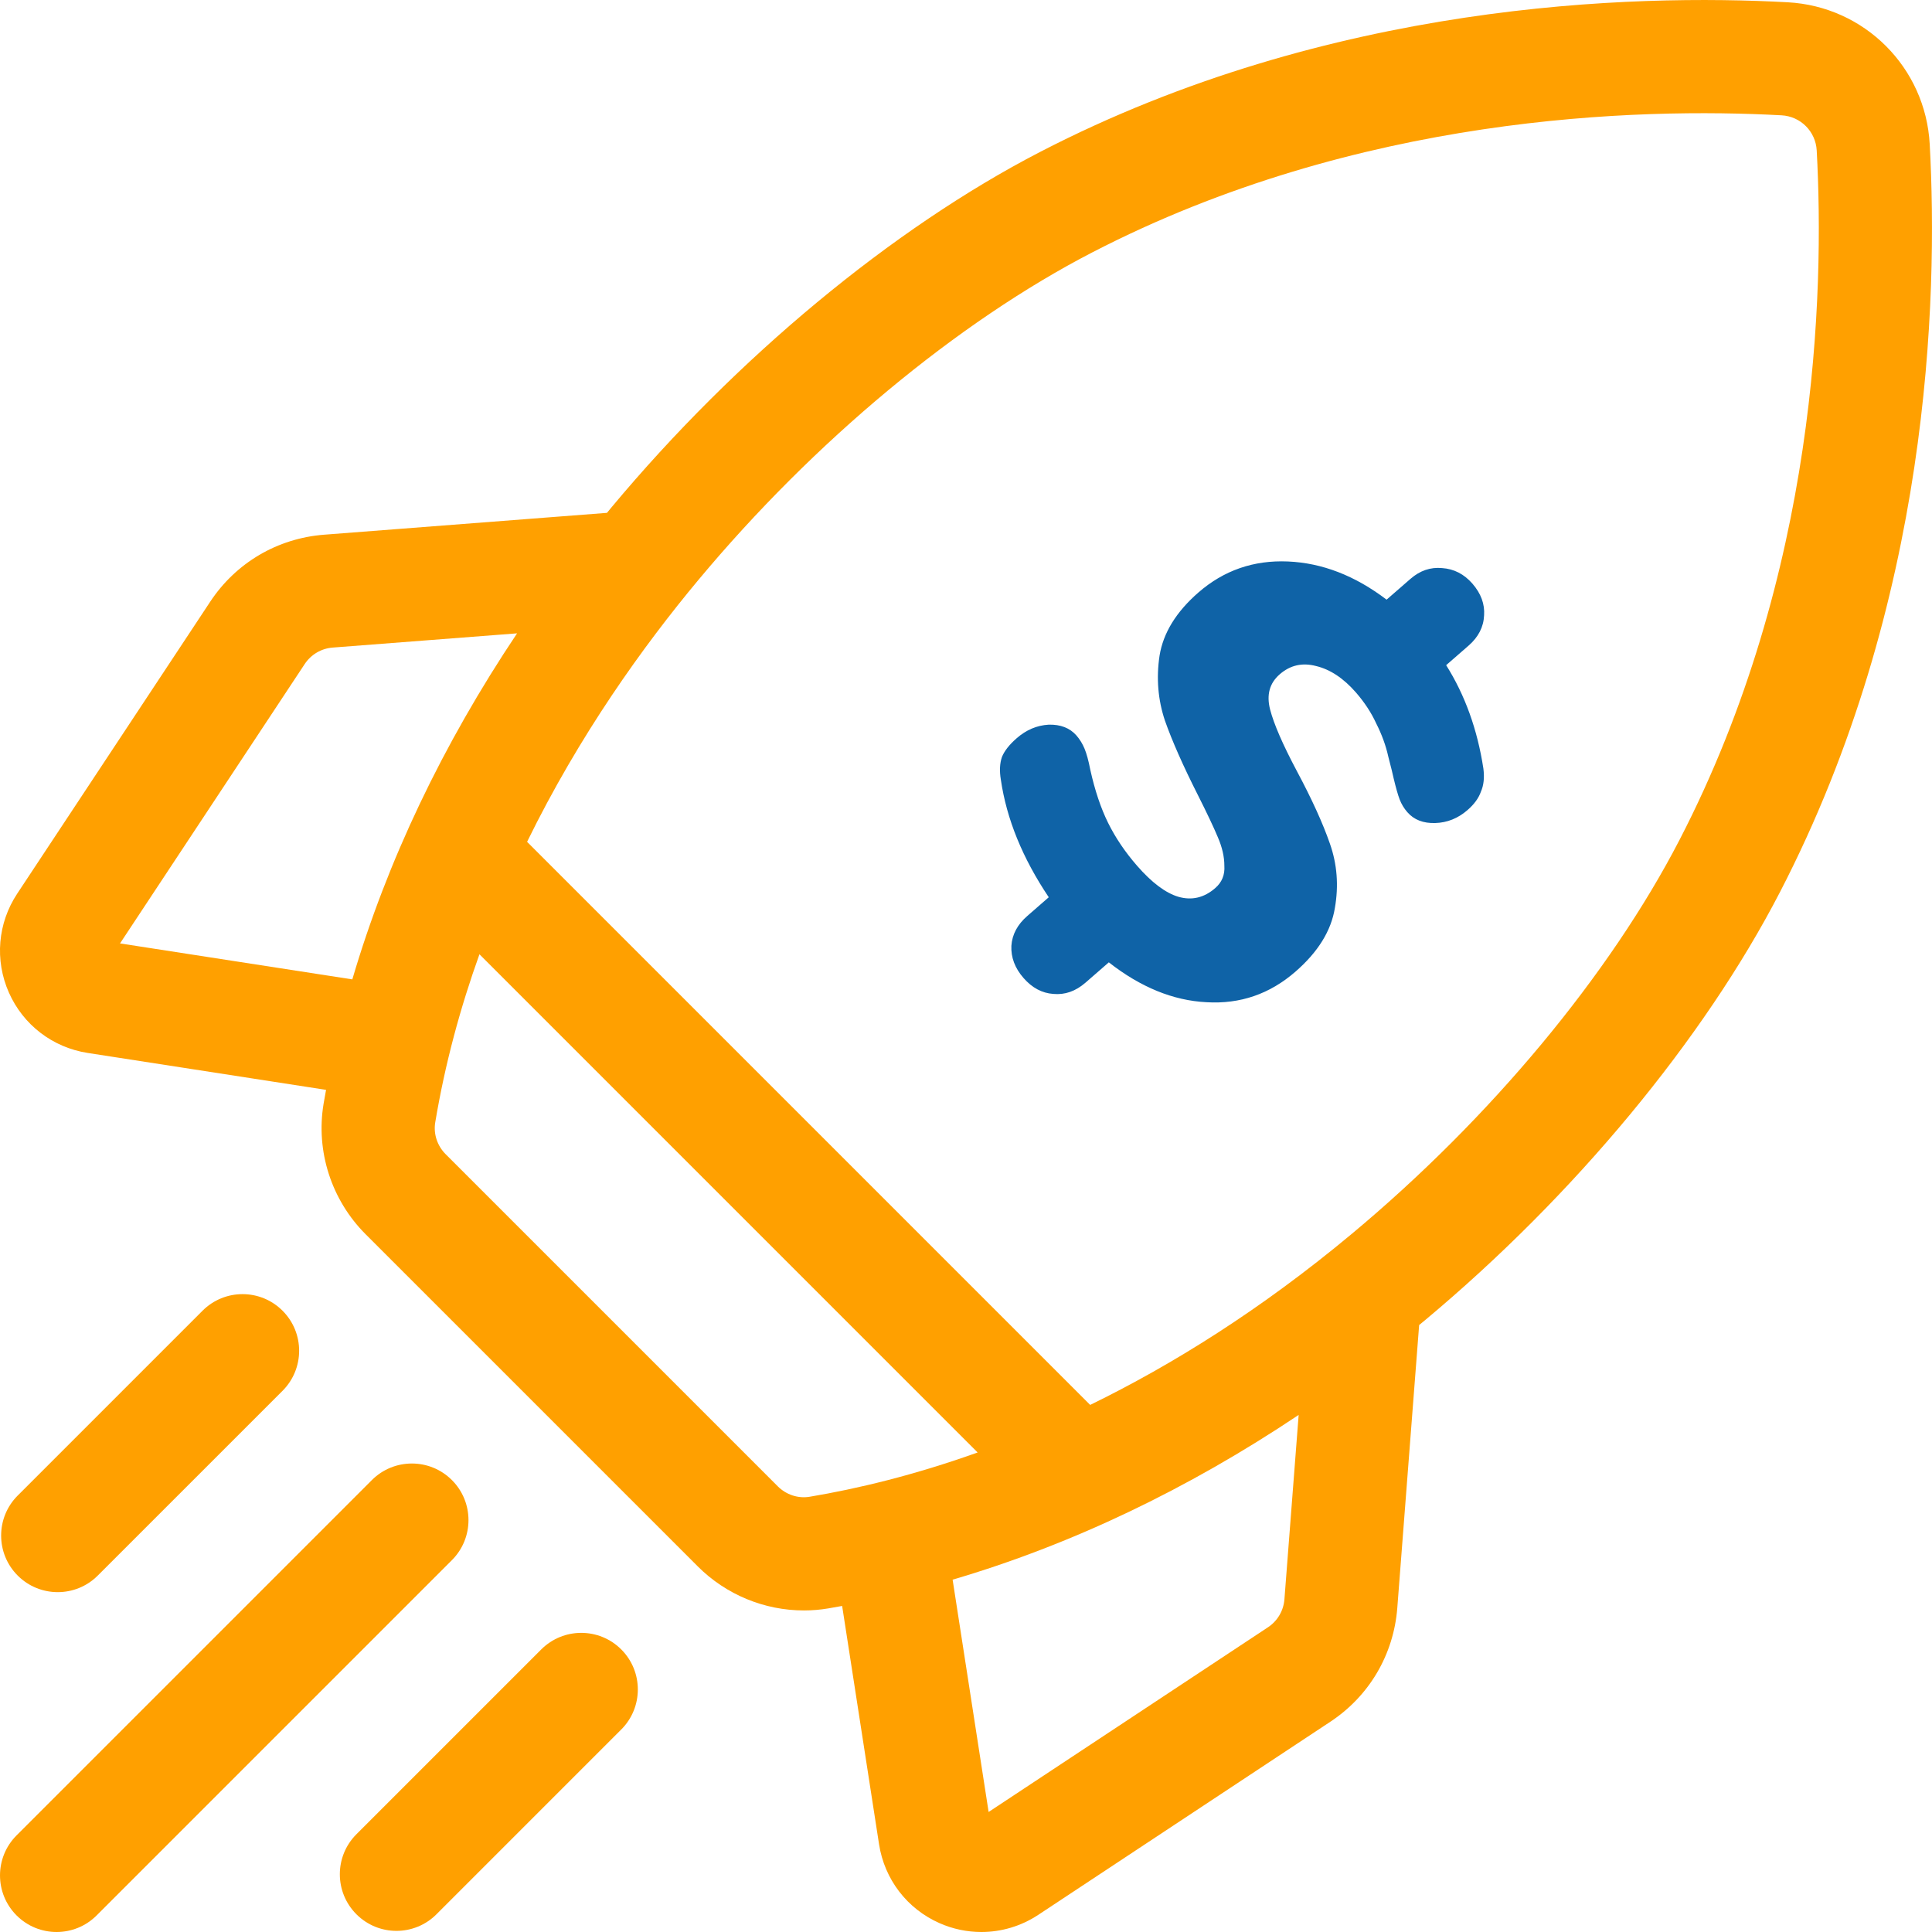 <svg width="55" height="55" viewBox="0 0 55 55" fill="none" xmlns="http://www.w3.org/2000/svg">
<g clip-path="url(#clip0)">
<path d="M54.935 4.106C54.816 1.921 53.079 0.184 50.894 0.065C46.486 -0.176 37.859 0.058 29.61 4.325C25.405 6.5 20.958 10.188 17.409 14.442C17.365 14.495 17.323 14.547 17.279 14.6L9.225 15.222C7.899 15.325 6.718 16.02 5.985 17.128L0.49 25.44C-0.066 26.281 -0.155 27.334 0.253 28.256C0.661 29.178 1.5 29.82 2.496 29.975L9.282 31.026C9.258 31.158 9.234 31.29 9.212 31.421C8.986 32.773 9.434 34.162 10.41 35.138L19.862 44.59C20.671 45.4 21.765 45.846 22.885 45.846C23.116 45.846 23.348 45.827 23.579 45.788C23.711 45.766 23.842 45.742 23.974 45.718L25.025 52.504C25.18 53.501 25.822 54.339 26.744 54.747C27.128 54.917 27.534 55 27.938 55C28.505 55 29.069 54.835 29.56 54.51L37.871 49.015C38.981 48.282 39.675 47.101 39.778 45.775L40.4 37.721C40.452 37.678 40.505 37.635 40.558 37.591C44.812 34.042 48.5 29.595 50.675 25.39C54.942 17.141 55.176 8.514 54.935 4.106ZM36.094 46.327L28.144 51.583L27.119 44.97C30.48 43.982 33.803 42.4 36.97 40.28L36.565 45.527C36.54 45.854 36.368 46.146 36.094 46.327ZM22.141 42.312L12.688 32.859C12.447 32.618 12.336 32.279 12.39 31.953C12.671 30.272 13.108 28.673 13.649 27.166L27.831 41.349C26.021 41.997 24.4 42.383 23.047 42.61C22.72 42.664 22.382 42.553 22.141 42.312ZM9.473 18.435L14.72 18.03C12.6 21.197 11.018 24.521 10.03 27.881L3.417 26.857L8.673 18.906C8.854 18.632 9.146 18.46 9.473 18.435ZM38.494 35.116C35.891 37.288 33.364 38.858 31.035 39.995L15.005 23.965C16.494 20.924 18.31 18.393 19.884 16.507C23.168 12.569 27.253 9.172 31.091 7.187C38.662 3.271 46.638 3.06 50.718 3.283C51.259 3.312 51.688 3.742 51.718 4.282C51.94 8.362 51.729 16.339 47.813 23.909C45.828 27.747 42.431 31.832 38.494 35.116Z" fill="#FFA000"/>
<path d="M1.644 45.325C2.056 45.325 2.469 45.168 2.783 44.853L8.044 39.593C8.673 38.963 8.673 37.943 8.044 37.314C7.415 36.684 6.394 36.684 5.765 37.314L0.504 42.575C-0.125 43.204 -0.125 44.224 0.504 44.853C0.819 45.168 1.231 45.325 1.644 45.325Z" fill="#FFA000"/>
<path d="M12.865 42.135C12.236 41.506 11.215 41.506 10.586 42.135L0.472 52.249C-0.157 52.879 -0.157 53.899 0.472 54.528C0.787 54.843 1.199 55 1.611 55C2.024 55 2.436 54.843 2.751 54.528L12.865 44.414C13.494 43.785 13.494 42.764 12.865 42.135Z" fill="#FFA000"/>
<path d="M15.408 46.956L10.147 52.217C9.517 52.846 9.517 53.866 10.147 54.496C10.461 54.81 10.874 54.968 11.286 54.968C11.698 54.968 12.111 54.81 12.425 54.496L17.686 49.235C18.315 48.606 18.315 47.585 17.686 46.956C17.057 46.327 16.037 46.327 15.408 46.956Z" fill="#FFA000"/>
<path d="M36.88 27.66C36.148 28.298 35.303 28.589 34.345 28.531C33.396 28.483 32.47 28.104 31.566 27.396L30.901 27.975C30.62 28.219 30.315 28.326 29.986 28.295C29.664 28.273 29.381 28.121 29.137 27.841C28.892 27.56 28.777 27.255 28.792 26.924C28.814 26.602 28.965 26.319 29.246 26.075L29.856 25.543C29.108 24.428 28.654 23.312 28.492 22.195C28.45 21.946 28.461 21.73 28.524 21.547C28.596 21.373 28.736 21.196 28.944 21.015C29.215 20.778 29.517 20.65 29.851 20.63C30.191 20.62 30.456 20.723 30.646 20.94C30.74 21.049 30.817 21.173 30.875 21.314C30.933 21.454 30.988 21.653 31.038 21.912C31.168 22.499 31.337 23.004 31.546 23.427C31.755 23.849 32.029 24.255 32.368 24.644C32.786 25.124 33.178 25.419 33.544 25.529C33.928 25.64 34.278 25.558 34.595 25.282C34.785 25.117 34.872 24.906 34.855 24.65C34.856 24.395 34.794 24.122 34.669 23.833C34.552 23.553 34.363 23.153 34.101 22.633C33.682 21.805 33.369 21.098 33.163 20.514C32.965 19.922 32.914 19.306 33.01 18.666C33.114 18.019 33.483 17.419 34.116 16.867C34.84 16.237 35.689 15.942 36.665 15.984C37.64 16.026 38.576 16.388 39.473 17.071L40.152 16.48C40.423 16.243 40.724 16.141 41.053 16.172C41.392 16.195 41.679 16.343 41.916 16.614C42.16 16.895 42.271 17.196 42.249 17.517C42.235 17.848 42.087 18.136 41.807 18.38L41.169 18.936C41.706 19.789 42.059 20.77 42.229 21.879C42.262 22.137 42.239 22.356 42.158 22.538C42.095 22.72 41.968 22.895 41.778 23.06C41.506 23.297 41.2 23.42 40.859 23.43C40.518 23.441 40.253 23.338 40.064 23.121C39.969 23.012 39.897 22.892 39.846 22.761C39.796 22.63 39.738 22.426 39.672 22.149C39.653 22.055 39.603 21.851 39.522 21.54C39.451 21.22 39.336 20.906 39.179 20.597C39.039 20.29 38.846 19.996 38.602 19.715C38.247 19.308 37.869 19.057 37.467 18.961C37.075 18.857 36.729 18.936 36.431 19.196C36.141 19.448 36.05 19.782 36.157 20.198C36.265 20.613 36.518 21.196 36.917 21.947C37.346 22.75 37.66 23.44 37.859 24.015C38.065 24.599 38.113 25.21 38.001 25.849C37.896 26.497 37.523 27.1 36.88 27.66Z" fill="#0F63A7"/>
</g>
<defs>
<clipPath id="clip0">
<rect width="55" height="55" fill="white"/>
</clipPath>
</defs>
</svg>
